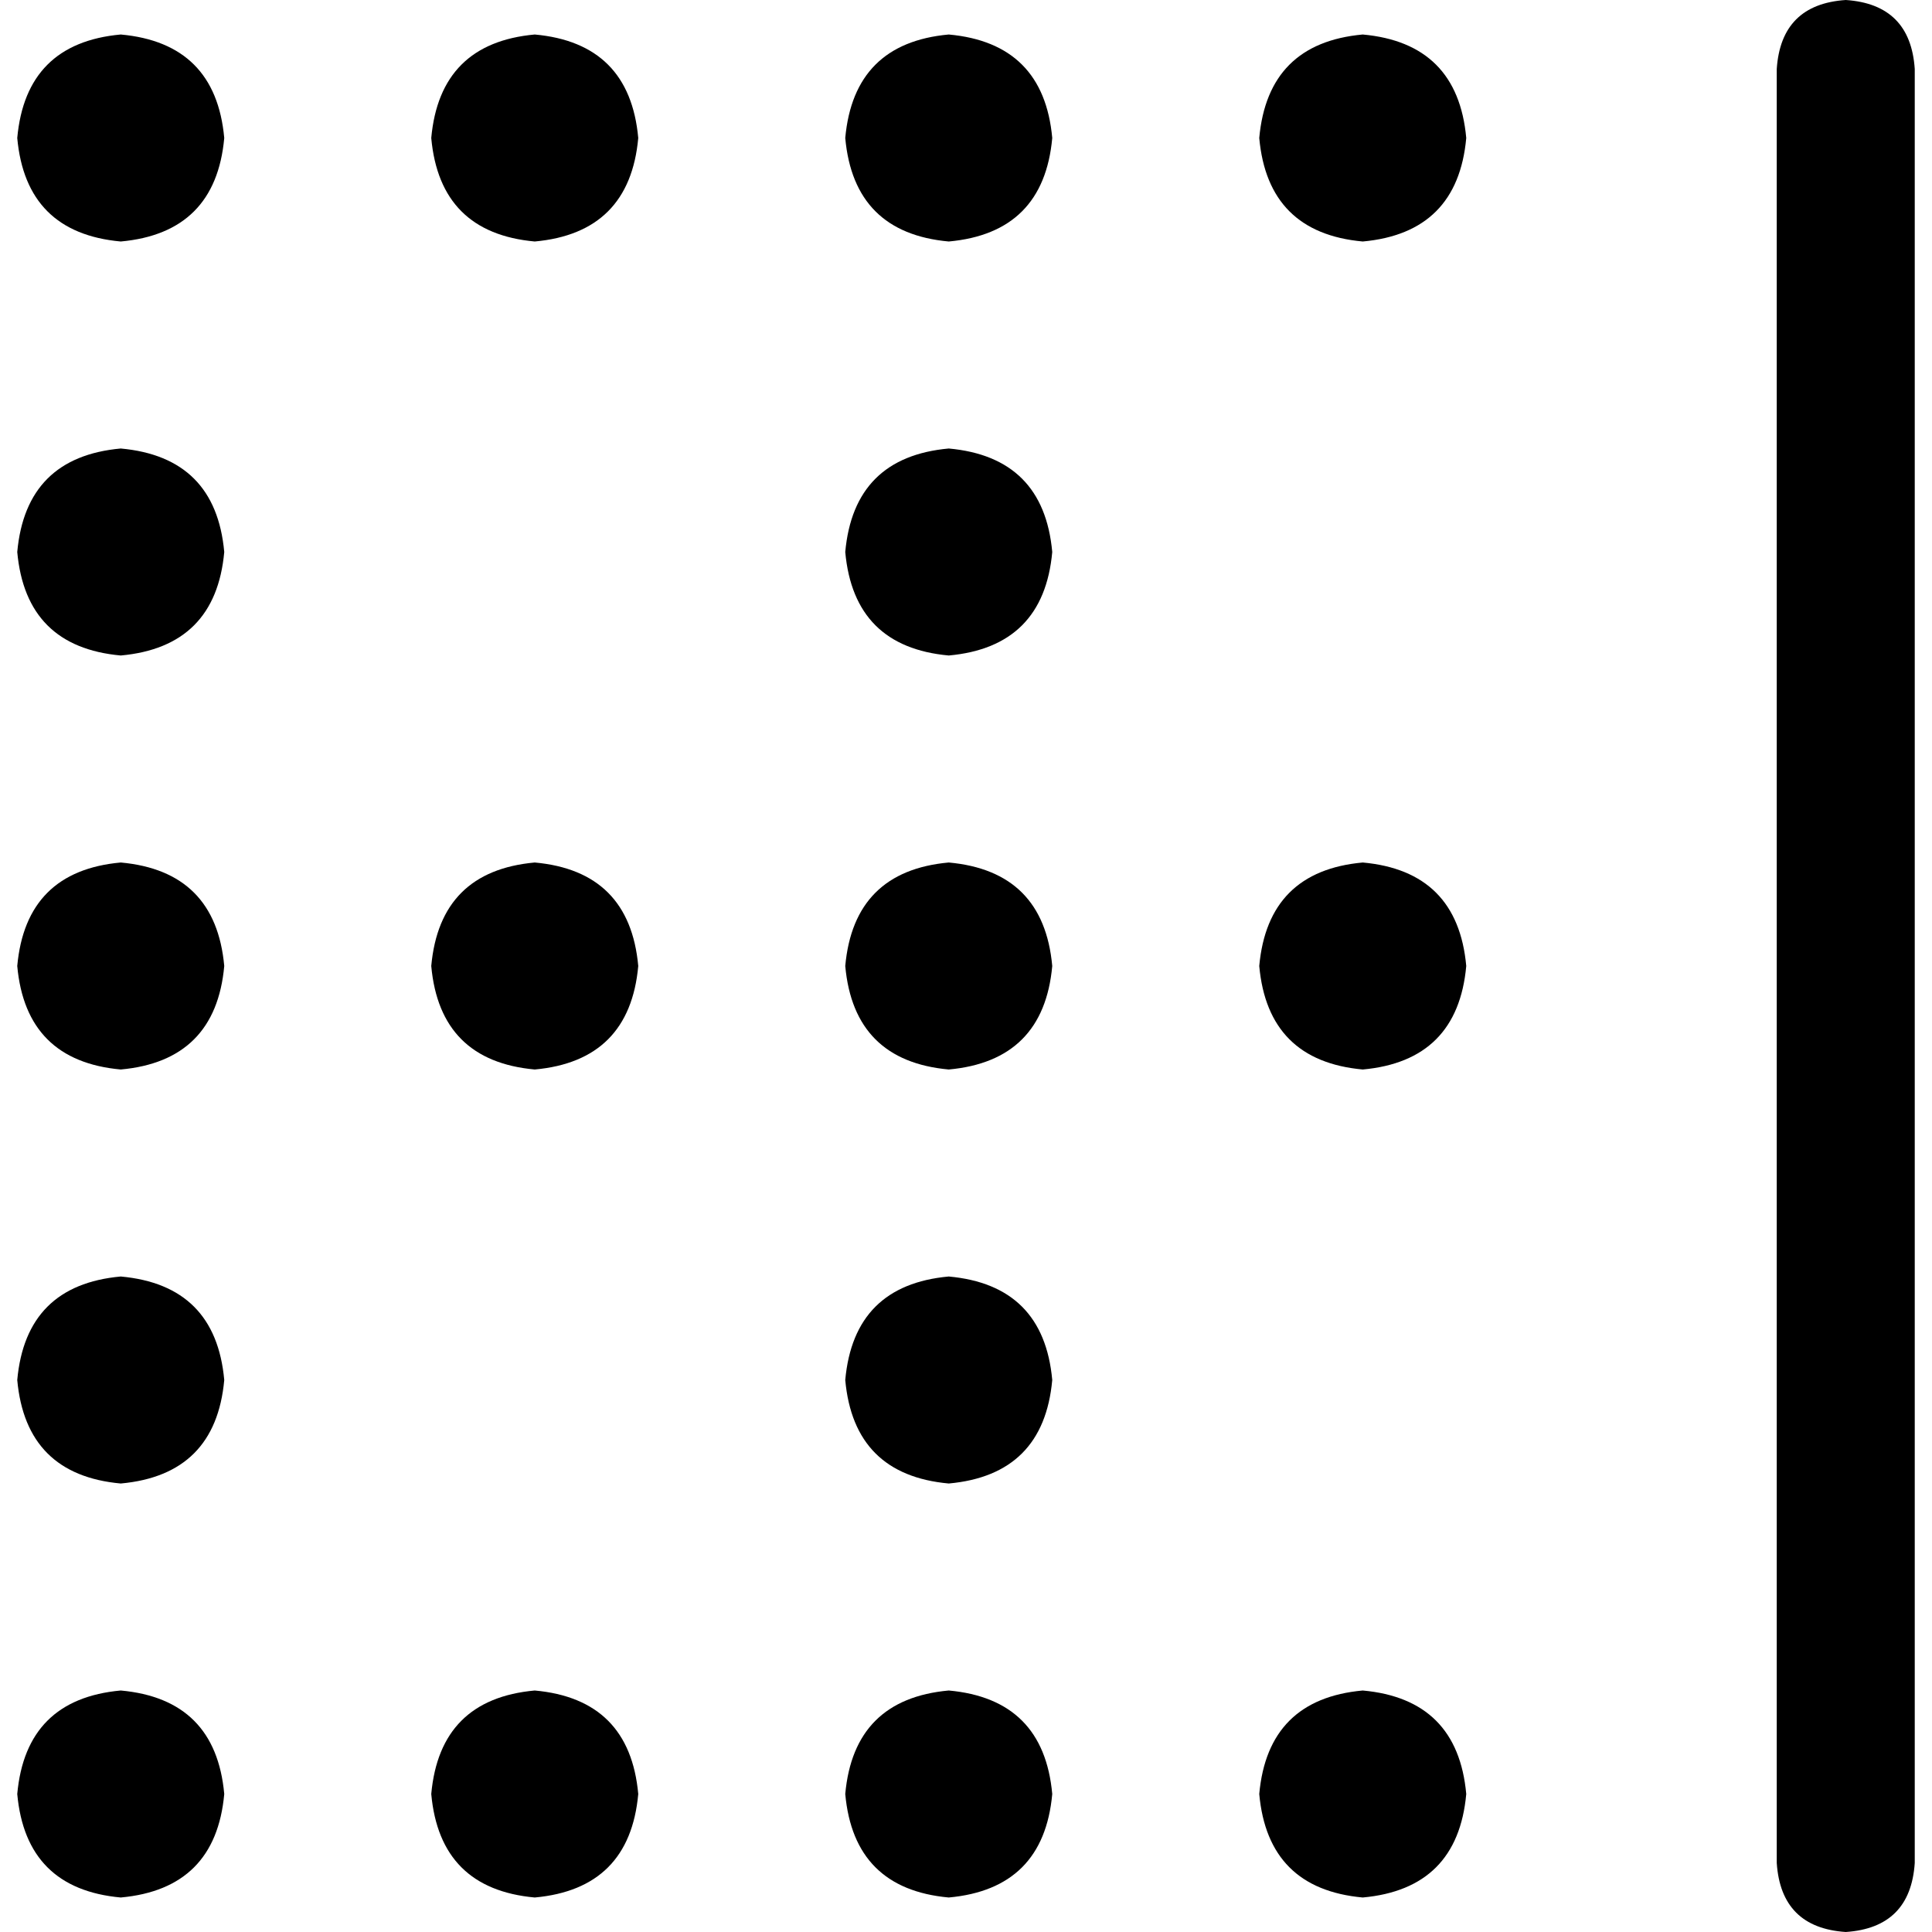 <svg xmlns="http://www.w3.org/2000/svg" viewBox="0 0 512 512">
  <path d="M 489.143 0 Q 506.286 1.143 507.429 18.286 L 507.429 493.714 L 507.429 493.714 Q 506.286 510.857 489.143 512 Q 472 510.857 470.857 493.714 L 470.857 18.286 L 470.857 18.286 Q 472 1.143 489.143 0 L 489.143 0 Z M 361.143 64 Q 336 61.714 333.714 36.571 Q 336 11.429 361.143 9.143 Q 386.286 11.429 388.571 36.571 Q 386.286 61.714 361.143 64 L 361.143 64 Z M 361.143 448 Q 386.286 450.286 388.571 475.429 Q 386.286 500.571 361.143 502.857 Q 336 500.571 333.714 475.429 Q 336 450.286 361.143 448 L 361.143 448 Z M 361.143 283.429 Q 336 281.143 333.714 256 Q 336 230.857 361.143 228.571 Q 386.286 230.857 388.571 256 Q 386.286 281.143 361.143 283.429 L 361.143 283.429 Z M 141.714 9.143 Q 166.857 11.429 169.143 36.571 Q 166.857 61.714 141.714 64 Q 116.571 61.714 114.286 36.571 Q 116.571 11.429 141.714 9.143 L 141.714 9.143 Z M 141.714 502.857 Q 116.571 500.571 114.286 475.429 Q 116.571 450.286 141.714 448 Q 166.857 450.286 169.143 475.429 Q 166.857 500.571 141.714 502.857 L 141.714 502.857 Z M 141.714 228.571 Q 166.857 230.857 169.143 256 Q 166.857 281.143 141.714 283.429 Q 116.571 281.143 114.286 256 Q 116.571 230.857 141.714 228.571 L 141.714 228.571 Z M 251.429 64 Q 226.286 61.714 224 36.571 Q 226.286 11.429 251.429 9.143 Q 276.571 11.429 278.857 36.571 Q 276.571 61.714 251.429 64 L 251.429 64 Z M 251.429 448 Q 276.571 450.286 278.857 475.429 Q 276.571 500.571 251.429 502.857 Q 226.286 500.571 224 475.429 Q 226.286 450.286 251.429 448 L 251.429 448 Z M 251.429 283.429 Q 226.286 281.143 224 256 Q 226.286 230.857 251.429 228.571 Q 276.571 230.857 278.857 256 Q 276.571 281.143 251.429 283.429 L 251.429 283.429 Z M 32 9.143 Q 57.143 11.429 59.429 36.571 Q 57.143 61.714 32 64 Q 6.857 61.714 4.571 36.571 Q 6.857 11.429 32 9.143 L 32 9.143 Z M 32 502.857 Q 6.857 500.571 4.571 475.429 Q 6.857 450.286 32 448 Q 57.143 450.286 59.429 475.429 Q 57.143 500.571 32 502.857 L 32 502.857 Z M 32 228.571 Q 57.143 230.857 59.429 256 Q 57.143 281.143 32 283.429 Q 6.857 281.143 4.571 256 Q 6.857 230.857 32 228.571 L 32 228.571 Z M 251.429 173.714 Q 226.286 171.429 224 146.286 Q 226.286 121.143 251.429 118.857 Q 276.571 121.143 278.857 146.286 Q 276.571 171.429 251.429 173.714 L 251.429 173.714 Z M 32 118.857 Q 57.143 121.143 59.429 146.286 Q 57.143 171.429 32 173.714 Q 6.857 171.429 4.571 146.286 Q 6.857 121.143 32 118.857 L 32 118.857 Z M 32 393.143 Q 6.857 390.857 4.571 365.714 Q 6.857 340.571 32 338.286 Q 57.143 340.571 59.429 365.714 Q 57.143 390.857 32 393.143 L 32 393.143 Z M 251.429 338.286 Q 276.571 340.571 278.857 365.714 Q 276.571 390.857 251.429 393.143 Q 226.286 390.857 224 365.714 Q 226.286 340.571 251.429 338.286 L 251.429 338.286 Z" />
</svg>